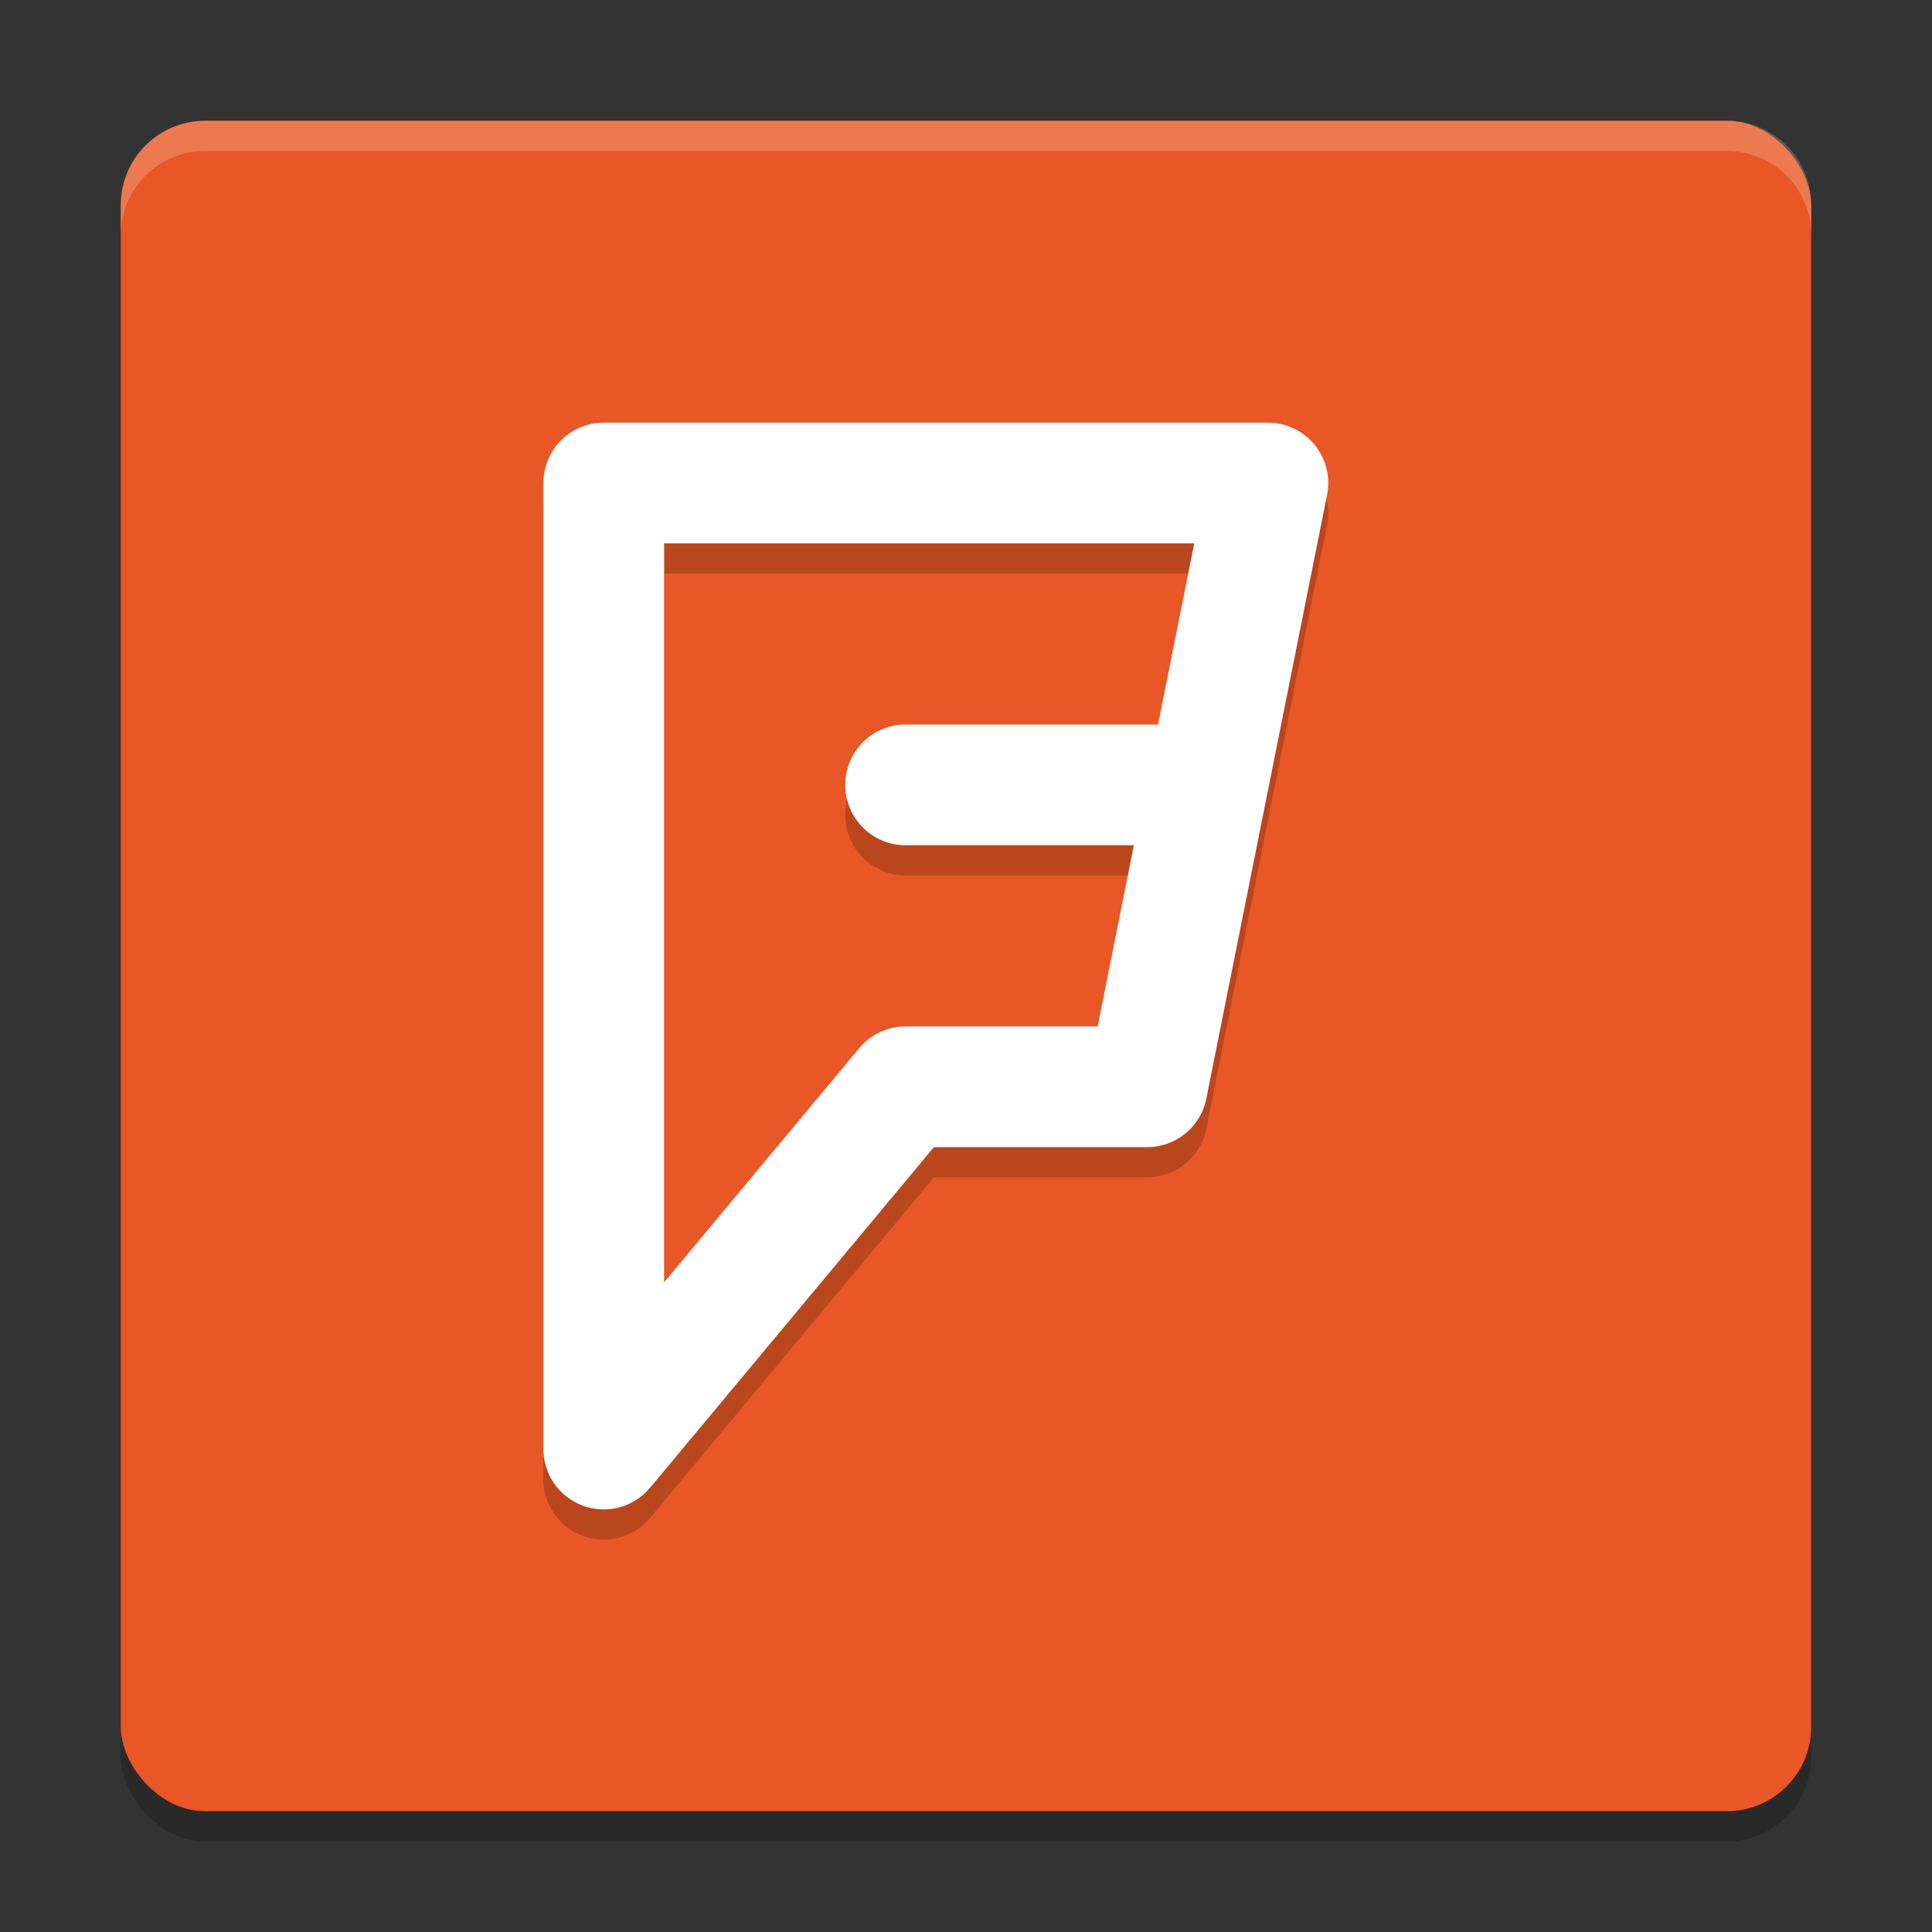 <svg xmlns="http://www.w3.org/2000/svg" width="64" height="64" version="1">
 <rect width="100%" height="100%" fill="#333333" stroke="none"/>
 <rect style="opacity:0.2" width="56" height="56" x="4" y="5" rx="2.8" ry="2.8"/>
 <rect style="fill:#e85725" width="56" height="56" x="4" y="4" rx="2.8" ry="2.8"/>
 <path style="fill:#ffffff;opacity:0.2" d="M 6.801 4 C 5.25 4 4 5.25 4 6.801 L 4 7.801 C 4 6.25 5.25 5 6.801 5 L 57.199 5 C 58.75 5 60 6.25 60 7.801 L 60 6.801 C 60 5.25 58.75 4 57.199 4 L 6.801 4 z"/>
 <path style="fill:none;stroke:#000000;stroke-width:4;stroke-linejoin:round;opacity:0.2" d="M 20,17 V 49 L 30,37 H 38 L 40,27 H 30 40 L 42,17 Z"/>
 <path style="fill:none;stroke:#ffffff;stroke-width:4;stroke-linejoin:round" d="M 20,16 V 48 L 30,36 H 38 L 40,26 H 30 40 L 42,16 Z"/>
</svg>
